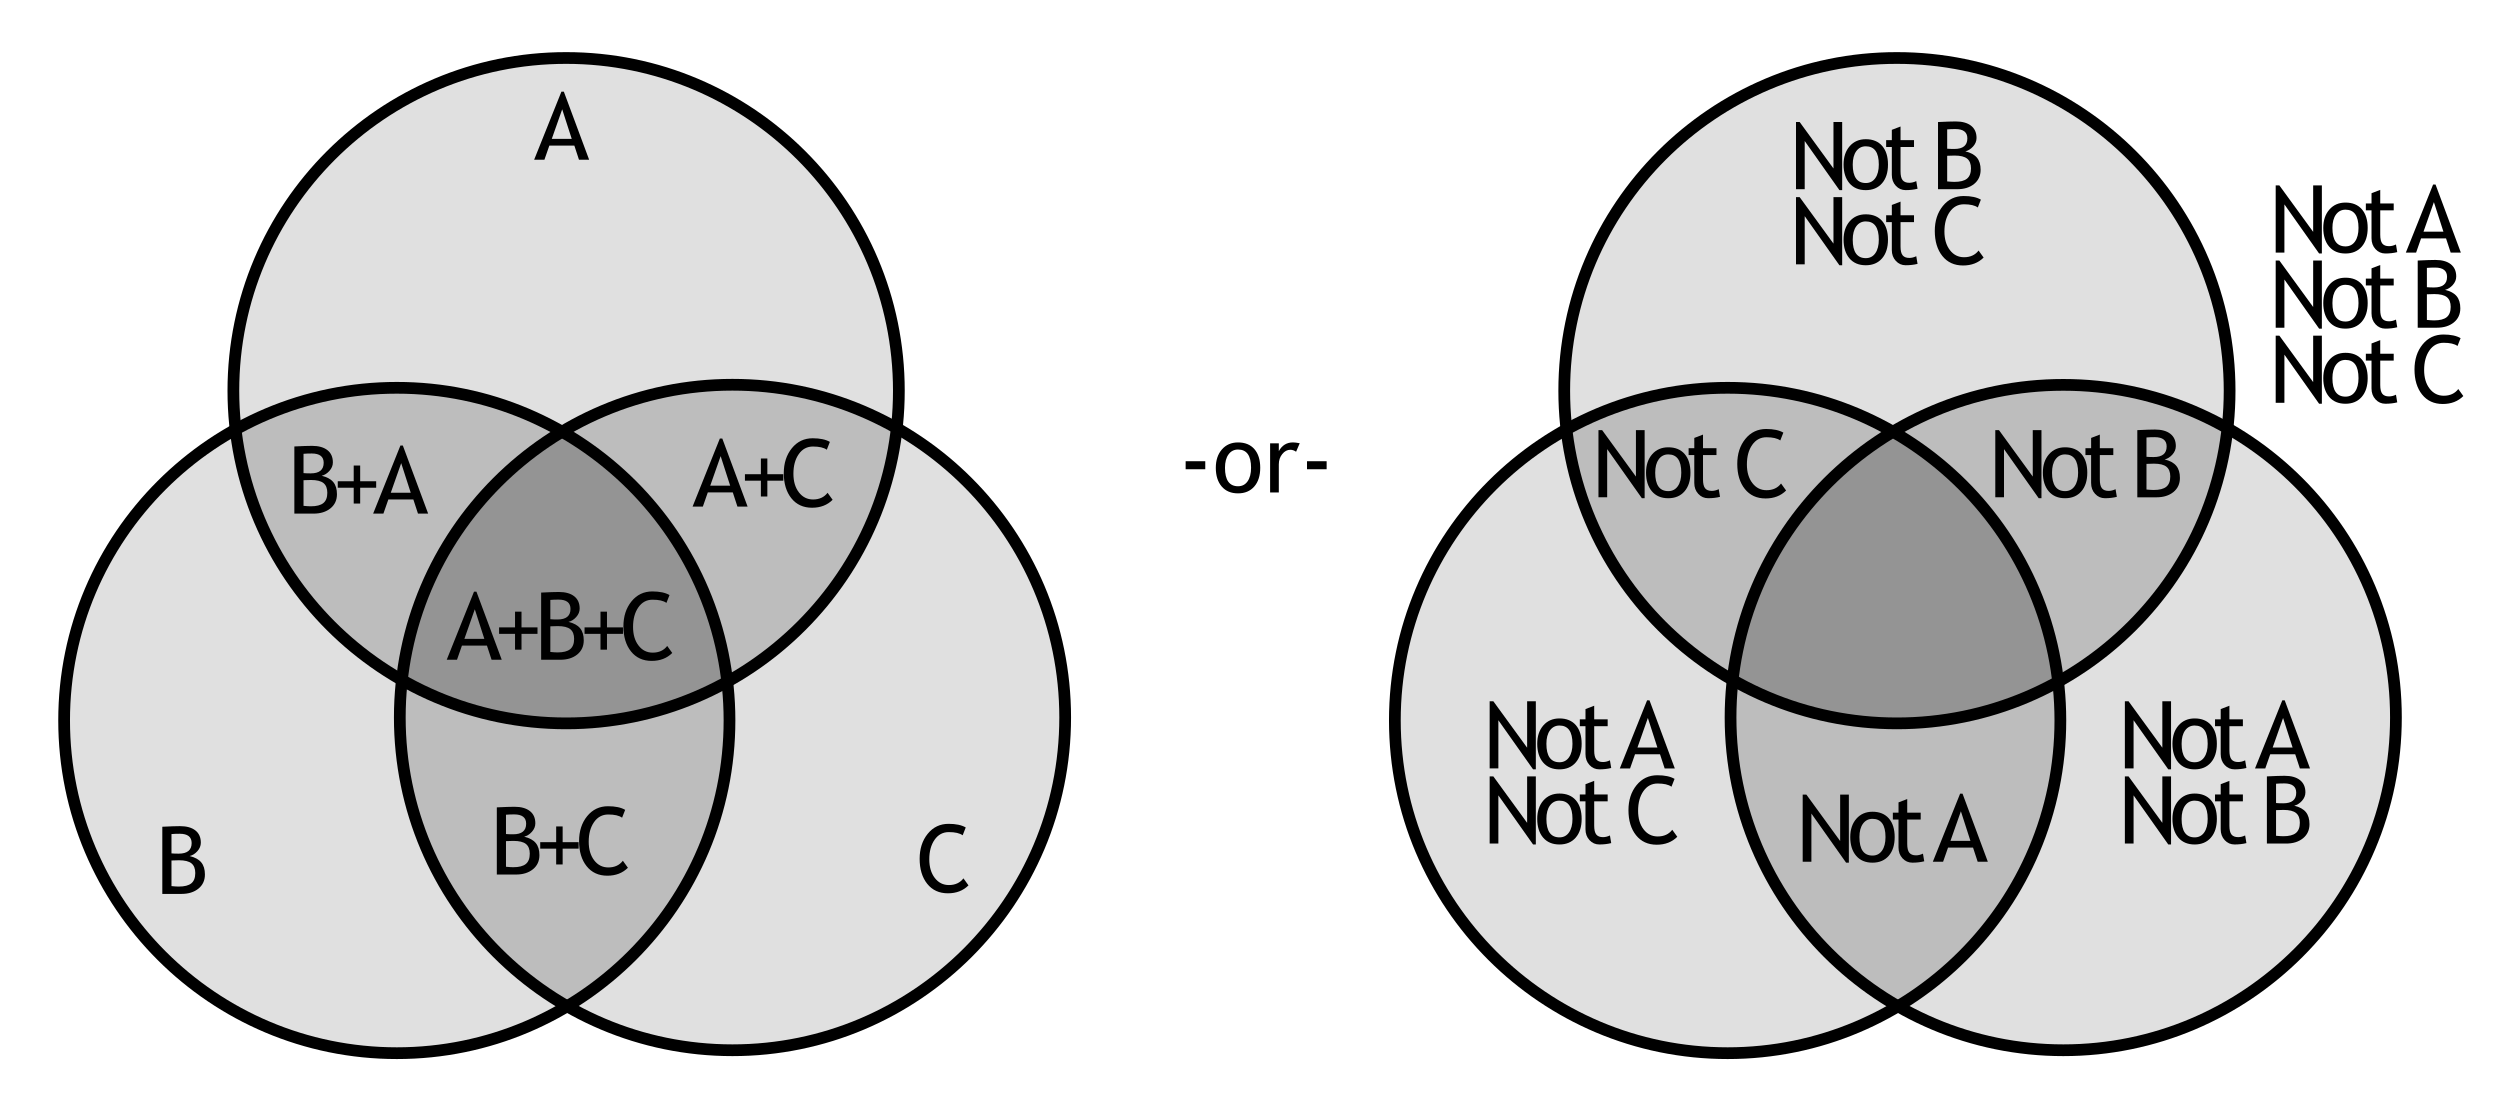 <svg xmlns="http://www.w3.org/2000/svg" xmlns:xlink="http://www.w3.org/1999/xlink" id="Layer_1" width="213" height="94" x="0" y="0" enable-background="new 0 0 213 94" version="1.1" viewBox="0 0 213 94" xml:space="preserve"><path fill="#BDBDBD" fill-rule="evenodd" d="M48.313,85.701l-1.75-1.06c-7.54-5.1-12.5-13.73-12.5-23.51	l0.2-3.2l0.46,0.28c4.021,2.18,8.62,3.42,13.51,3.42s9.49-1.24,13.51-3.42l0.2-0.13l0.21,3.3c0,9.78-4.96,18.41-12.5,23.51	L48.313,85.701z" clip-rule="evenodd"/><path fill="#BDBDBD" fill-rule="evenodd" d="M34.253,57.941l-0.13-0.06c-6.92-3.99-12.01-10.81-13.66-18.88	l-0.37-2.41l0.21-0.13c4.01-2.18,8.62-3.42,13.51-3.42c5.13,0,9.95,1.36,14.101,3.75l0.01,0.01l-1.36,0.83	c-6.04,4.08-10.42,10.41-11.93,17.79L34.253,57.941z" clip-rule="evenodd"/><path fill="#BDBDBD" fill-rule="evenodd" d="M61.943,58.061l-0.36-2.39c-1.52-7.38-5.9-13.71-11.93-17.79	l-1.75-1.06l0.4-0.28c4.15-2.39,8.97-3.76,14.1-3.76c4.89,0,9.49,1.25,13.51,3.43l0.47,0.28l-0.38,2.51	c-1.66,8.07-6.74,14.89-13.67,18.88L61.943,58.061z" clip-rule="evenodd"/><path fill="#E0E0E0" fill-rule="evenodd" d="M62.403,89.481c-4.89,0-9.49-1.24-13.51-3.42l-0.58-0.36l1.34-0.81	c7.54-5.1,12.5-13.73,12.5-23.51c0-0.97-0.05-1.94-0.14-2.89l-0.07-0.43l0.39-0.18c6.93-3.99,12.01-10.81,13.67-18.88l0.38-2.51	l1.87,1.14c7.54,5.09,12.5,13.72,12.5,23.5C90.753,76.781,78.053,89.481,62.403,89.481z" clip-rule="evenodd"/><path fill="#E0E0E0" fill-rule="evenodd" d="M47.923,36.801l-0.01-0.01c-4.15-2.39-8.97-3.75-14.101-3.75	c-4.89,0-9.5,1.24-13.51,3.42l-0.21,0.13l-0.06-0.41c-0.1-0.95-0.15-1.92-0.15-2.89c0-15.65,12.7-28.35,28.35-28.35	s28.35,12.7,28.35,28.35l-0.21,3.2l-0.46-0.28c-4.02-2.18-8.62-3.43-13.51-3.43s-9.49,1.25-13.51,3.43L47.923,36.801z" clip-rule="evenodd"/><path fill="#E0E0E0" fill-rule="evenodd" d="M33.813,89.731c-15.649,0-28.35-12.7-28.35-28.35	c0-9.78,4.96-18.4,12.5-23.5l2.13-1.29l0.37,2.41c1.65,8.07,6.74,14.89,13.66,18.88l0.13,0.06l-0.05,0.3	c-0.101,0.95-0.141,1.91-0.141,2.89c0,9.78,4.96,18.41,12.5,23.51l1.75,1.06l-1,0.61C43.303,88.491,38.693,89.731,33.813,89.731z" clip-rule="evenodd"/><path fill="#949494" fill-rule="evenodd" d="M48.233,61.631c-4.89,0-9.49-1.24-13.51-3.42l-0.47-0.29l0.38-2.5	c1.32-6.45,4.84-12.11,9.74-16.16l3.53-2.44l1.75,1.06c6.03,4.08,10.41,10.41,11.93,17.79l0.36,2.39l-3.97,1.85	C54.933,61.031,51.653,61.631,48.233,61.631z" clip-rule="evenodd"/><path fill="none" fill-rule="evenodd" stroke="#000" d="M62.153,61.381c0,15.65-12.7,28.35-28.34,28.35	c-15.649,0-28.35-12.7-28.35-28.35c0-15.64,12.7-28.34,28.35-28.34C49.453,33.041,62.153,45.741,62.153,61.381z" clip-rule="evenodd"/><path fill="none" fill-rule="evenodd" stroke="#000" d="M90.753,61.131c0,15.65-12.7,28.35-28.35,28.35	c-15.64,0-28.34-12.7-28.34-28.35c0-15.65,12.7-28.35,28.34-28.35C78.053,32.781,90.753,45.481,90.753,61.131z" clip-rule="evenodd"/><path fill="none" fill-rule="evenodd" stroke="#000" d="M76.583,33.291c0,15.64-12.7,28.34-28.35,28.34	s-28.35-12.7-28.35-28.34c0-15.65,12.7-28.35,28.35-28.35S76.583,17.641,76.583,33.291z" clip-rule="evenodd"/><g><path d="M49.329,13.611l-0.395-1.207h-2.129l-0.422,1.207h-0.875l2.324-5.801h0.207l2.156,5.801H49.329z M47.899,9.311l-0.887,2.52 h1.699L47.899,9.311z"/></g><g><path d="M15.462,76.161h-1.633v-5.723c0.695-0.034,1.197-0.051,1.504-0.051c0.565,0,1.002,0.122,1.313,0.365 s0.465,0.592,0.465,1.045c0,0.266-0.099,0.508-0.297,0.727s-0.417,0.355-0.656,0.41c0.453,0.109,0.783,0.291,0.99,0.543 s0.311,0.596,0.311,1.031c0,0.502-0.184,0.904-0.553,1.203S16.056,76.161,15.462,76.161z M14.61,71.063v1.645 c0.164,0.016,0.367,0.023,0.609,0.023c0.74,0,1.109-0.301,1.109-0.902c0-0.529-0.34-0.793-1.02-0.793 C15.049,71.036,14.816,71.045,14.61,71.063z M14.61,73.313v2.184c0.268,0.026,0.474,0.039,0.617,0.039 c0.49,0,0.847-0.092,1.072-0.275s0.338-0.476,0.338-0.877c0-0.373-0.107-0.647-0.322-0.824s-0.574-0.266-1.076-0.266L14.61,73.313z"/></g><g><path d="M82.281,70.5l-0.262,0.668c-0.25-0.182-0.643-0.273-1.18-0.273c-0.502,0-0.906,0.216-1.209,0.648s-0.455,0.99-0.455,1.672 c0,0.651,0.156,1.179,0.467,1.584s0.713,0.607,1.205,0.607c0.537,0,0.949-0.19,1.238-0.57l0.43,0.598 c-0.453,0.451-1.037,0.676-1.75,0.676c-0.748,0-1.336-0.27-1.766-0.809s-0.645-1.25-0.645-2.133c0-0.854,0.229-1.564,0.688-2.129 s1.051-0.848,1.777-0.848C81.443,70.191,81.93,70.294,82.281,70.5z"/></g><g><path d="M43.962,74.511h-1.633v-5.723c0.695-0.034,1.197-0.051,1.504-0.051c0.565,0,1.002,0.122,1.313,0.365 s0.465,0.592,0.465,1.045c0,0.266-0.099,0.508-0.297,0.727s-0.417,0.355-0.656,0.41c0.453,0.109,0.783,0.291,0.99,0.543 s0.311,0.596,0.311,1.031c0,0.502-0.184,0.904-0.553,1.203S44.556,74.511,43.962,74.511z M43.11,69.414v1.645 c0.164,0.016,0.367,0.023,0.609,0.023c0.74,0,1.109-0.301,1.109-0.902c0-0.529-0.34-0.793-1.02-0.793 C43.549,69.386,43.316,69.396,43.11,69.414z M43.11,71.664v2.184c0.268,0.026,0.474,0.039,0.617,0.039 c0.49,0,0.847-0.092,1.072-0.275s0.338-0.476,0.338-0.877c0-0.373-0.107-0.647-0.322-0.824s-0.574-0.266-1.076-0.266L43.11,71.664z"/><path d="M47.937,71.753H49.3v0.551h-1.363v1.348h-0.551v-1.348h-1.359v-0.551h1.359v-1.34h0.551V71.753z"/><path d="M53.264,69l-0.262,0.668c-0.25-0.182-0.643-0.273-1.18-0.273c-0.502,0-0.906,0.216-1.209,0.648s-0.455,0.99-0.455,1.672 c0,0.651,0.156,1.179,0.467,1.584s0.713,0.607,1.205,0.607c0.537,0,0.949-0.19,1.238-0.57l0.43,0.598 c-0.453,0.451-1.037,0.676-1.75,0.676c-0.748,0-1.336-0.27-1.766-0.809s-0.645-1.25-0.645-2.133c0-0.854,0.229-1.564,0.688-2.129 s1.051-0.848,1.777-0.848C52.426,68.691,52.913,68.794,53.264,69z"/></g><g><path d="M26.712,43.761h-1.633v-5.723c0.695-0.034,1.197-0.051,1.504-0.051c0.565,0,1.002,0.122,1.313,0.365 s0.465,0.592,0.465,1.045c0,0.266-0.099,0.508-0.297,0.727s-0.417,0.355-0.656,0.41c0.453,0.109,0.783,0.291,0.99,0.543 s0.311,0.596,0.311,1.031c0,0.502-0.184,0.904-0.553,1.203S27.306,43.761,26.712,43.761z M25.86,38.664v1.645 c0.164,0.016,0.367,0.023,0.609,0.023c0.74,0,1.109-0.301,1.109-0.902c0-0.529-0.34-0.793-1.02-0.793 C26.299,38.636,26.066,38.646,25.86,38.664z M25.86,40.914v2.184c0.268,0.026,0.474,0.039,0.617,0.039 c0.49,0,0.847-0.092,1.072-0.275s0.338-0.476,0.338-0.877c0-0.373-0.107-0.647-0.322-0.824s-0.574-0.266-1.076-0.266L25.86,40.914z"/><path d="M30.687,41.003h1.363v0.551h-1.363v1.348h-0.551v-1.348h-1.359v-0.551h1.359v-1.34h0.551V41.003z"/><path d="M35.612,43.761l-0.395-1.207h-2.129l-0.422,1.207h-0.875l2.324-5.801h0.207l2.156,5.801H35.612z M34.182,39.46l-0.887,2.52 h1.699L34.182,39.46z"/></g><g><path d="M62.829,43.161l-0.395-1.207h-2.129l-0.422,1.207h-0.875l2.324-5.801h0.207l2.156,5.801H62.829z M61.399,38.86l-0.887,2.52 h1.699L61.399,38.86z"/><path d="M65.378,40.403h1.363v0.551h-1.363v1.348h-0.551v-1.348h-1.359v-0.551h1.359v-1.34h0.551V40.403z"/><path d="M70.705,37.649l-0.262,0.668c-0.25-0.182-0.644-0.273-1.18-0.273c-0.503,0-0.906,0.216-1.209,0.648 c-0.304,0.432-0.455,0.99-0.455,1.672c0,0.651,0.155,1.179,0.467,1.584c0.311,0.405,0.713,0.607,1.205,0.607 c0.536,0,0.949-0.19,1.238-0.57l0.43,0.598c-0.453,0.451-1.037,0.676-1.75,0.676c-0.748,0-1.336-0.27-1.766-0.809 s-0.645-1.25-0.645-2.133c0-0.854,0.229-1.564,0.688-2.129c0.458-0.565,1.051-0.848,1.777-0.848 C69.866,37.341,70.354,37.444,70.705,37.649z"/></g><g><path d="M41.882,56.211l-0.395-1.207h-2.129l-0.422,1.207h-0.875l2.324-5.801h0.207l2.156,5.801H41.882z M40.453,51.91l-0.887,2.52 h1.699L40.453,51.91z"/><path d="M44.432,53.453h1.363v0.551h-1.363v1.348h-0.551v-1.348h-1.359v-0.551h1.359v-1.34h0.551V53.453z"/><path d="M47.739,56.211h-1.633v-5.723c0.695-0.034,1.196-0.051,1.504-0.051c0.565,0,1.002,0.122,1.313,0.365 c0.31,0.244,0.465,0.592,0.465,1.045c0,0.266-0.099,0.508-0.297,0.727c-0.198,0.219-0.417,0.355-0.656,0.41 c0.453,0.109,0.783,0.291,0.99,0.543s0.311,0.596,0.311,1.031c0,0.502-0.185,0.904-0.553,1.203 C48.814,56.061,48.333,56.211,47.739,56.211z M46.888,51.113v1.645c0.164,0.016,0.367,0.023,0.609,0.023 c0.739,0,1.109-0.301,1.109-0.902c0-0.529-0.34-0.793-1.02-0.793C47.326,51.086,47.093,51.095,46.888,51.113z M46.888,53.363v2.184 c0.268,0.026,0.474,0.039,0.617,0.039c0.489,0,0.847-0.092,1.072-0.275c0.225-0.184,0.338-0.476,0.338-0.877 c0-0.373-0.107-0.647-0.322-0.824s-0.574-0.266-1.076-0.266L46.888,53.363z"/><path d="M51.714,53.453h1.363v0.551h-1.363v1.348h-0.551v-1.348h-1.359v-0.551h1.359v-1.34h0.551V53.453z"/><path d="M57.042,50.699l-0.262,0.668c-0.25-0.182-0.644-0.273-1.18-0.273c-0.503,0-0.906,0.216-1.209,0.648 c-0.304,0.432-0.455,0.99-0.455,1.672c0,0.651,0.155,1.179,0.467,1.584c0.311,0.405,0.713,0.607,1.205,0.607 c0.536,0,0.949-0.19,1.238-0.57l0.43,0.598c-0.453,0.451-1.037,0.676-1.75,0.676c-0.748,0-1.336-0.27-1.766-0.809 s-0.645-1.25-0.645-2.133c0-0.854,0.229-1.564,0.688-2.129c0.458-0.565,1.051-0.848,1.777-0.848 C56.203,50.391,56.69,50.494,57.042,50.699z"/></g><path fill="#BDBDBD" fill-rule="evenodd" d="M161.703,85.701l-1.76-1.06c-7.541-5.1-12.5-13.73-12.5-23.51	l0.199-3.2l0.461,0.28c4.02,2.18,8.619,3.42,13.51,3.42c4.89,0,9.49-1.24,13.51-3.42l0.21-0.12l0.21,3.29	c0,9.78-4.96,18.41-12.5,23.51L161.703,85.701z" clip-rule="evenodd"/><path fill="#BDBDBD" fill-rule="evenodd" d="M147.633,57.941l-0.12-0.06c-6.93-3.99-12.01-10.81-13.67-18.88	l-0.37-2.41l0.21-0.13c4.021-2.18,8.62-3.42,13.511-3.42c5.129,0,9.949,1.36,14.109,3.75v0.01l-1.359,0.83	c-6.031,4.08-10.41,10.41-11.92,17.79L147.633,57.941z" clip-rule="evenodd"/><path fill="#BDBDBD" fill-rule="evenodd" d="M175.333,58.061l-0.37-2.39c-1.51-7.38-5.891-13.71-11.92-17.79	l-1.75-1.06l0.39-0.28c4.16-2.39,8.97-3.75,14.11-3.75c4.89,0,9.49,1.24,13.51,3.42l0.471,0.29l-0.391,2.5	c-1.65,8.07-6.74,14.89-13.66,18.88L175.333,58.061z" clip-rule="evenodd"/><path fill="#E0E0E0" fill-rule="evenodd" d="M175.793,89.481c-4.891,0-9.49-1.24-13.51-3.42l-0.58-0.36	l1.34-0.81c7.54-5.1,12.5-13.73,12.5-23.51c0-0.97-0.051-1.94-0.15-2.89l-0.06-0.43l0.39-0.18c6.92-3.99,12.01-10.81,13.66-18.88	l0.391-2.5l1.859,1.13c7.54,5.1,12.5,13.72,12.5,23.5C204.133,76.781,191.433,89.481,175.793,89.481z" clip-rule="evenodd"/><path fill="#E0E0E0" fill-rule="evenodd" d="M161.303,36.801v-0.01c-4.16-2.39-8.98-3.75-14.109-3.75	c-4.891,0-9.49,1.24-13.511,3.42l-0.21,0.13l-0.061-0.41c-0.09-0.95-0.139-1.91-0.139-2.89c0-15.65,12.699-28.35,28.34-28.35	c15.649,0,28.35,12.7,28.35,28.35l-0.2,3.2l-0.46-0.28c-4.02-2.18-8.62-3.42-13.51-3.42c-4.891,0-9.49,1.24-13.51,3.42	L161.303,36.801z" clip-rule="evenodd"/><path fill="#E0E0E0" fill-rule="evenodd" d="M147.193,89.731c-15.65,0-28.351-12.7-28.351-28.35	c0-9.78,4.96-18.4,12.5-23.5l2.13-1.29l0.37,2.41c1.66,8.07,6.74,14.89,13.67,18.88l0.12,0.06l-0.04,0.3	c-0.101,0.95-0.149,1.92-0.149,2.89c0,9.78,4.959,18.41,12.5,23.51l1.76,1.06l-1,0.61C156.683,88.491,152.083,89.731,147.193,89.731	z" clip-rule="evenodd"/><path fill="#949494" fill-rule="evenodd" d="M161.613,61.631c-4.891,0-9.49-1.24-13.51-3.42l-0.471-0.28	l0.391-2.51c1.319-6.45,4.84-12.11,9.739-16.16l3.53-2.44l1.75,1.06c6.029,4.08,10.41,10.41,11.92,17.79l0.37,2.39l-3.97,1.85	C168.322,61.031,165.043,61.631,161.613,61.631z" clip-rule="evenodd"/><path fill="none" fill-rule="evenodd" stroke="#000" d="M175.543,61.381c0,15.65-12.7,28.35-28.35,28.35	c-15.65,0-28.351-12.7-28.351-28.35c0-15.64,12.7-28.34,28.351-28.34C162.843,33.041,175.543,45.741,175.543,61.381z" clip-rule="evenodd"/><path fill="none" fill-rule="evenodd" stroke="#000" d="M204.133,61.131c0,15.65-12.7,28.35-28.34,28.35	c-15.65,0-28.35-12.7-28.35-28.35c0-15.64,12.699-28.34,28.35-28.34C191.433,32.791,204.133,45.491,204.133,61.131z" clip-rule="evenodd"/><path fill="none" fill-rule="evenodd" stroke="#000" d="M189.963,33.291c0,15.64-12.7,28.34-28.35,28.34	c-15.641,0-28.34-12.7-28.34-28.34c0-15.65,12.699-28.35,28.34-28.35C177.263,4.941,189.963,17.641,189.963,33.291z" clip-rule="evenodd"/><g><path d="M156.718,16.199l-2.957-4.184v4.105h-0.742v-5.723h0.313l2.879,3.957v-3.957h0.742v5.801H156.718z"/><path d="M157.072,14.02c0-0.646,0.174-1.167,0.521-1.564s0.806-0.596,1.373-0.596c0.599,0,1.064,0.191,1.395,0.572 c0.331,0.381,0.496,0.911,0.496,1.588c0,0.674-0.169,1.207-0.508,1.596c-0.338,0.389-0.799,0.584-1.383,0.584 c-0.596,0-1.061-0.197-1.395-0.59C157.239,15.216,157.072,14.686,157.072,14.02z M157.853,14.02c0,1.049,0.371,1.574,1.113,1.574 c0.347,0,0.618-0.141,0.814-0.422c0.197-0.281,0.295-0.666,0.295-1.152c0-1.037-0.37-1.555-1.109-1.555 c-0.338,0-0.608,0.138-0.811,0.414C157.954,13.155,157.853,13.535,157.853,14.02z"/><path d="M161.184,12.523H160.7v-0.586h0.484v-0.875l0.742-0.285v1.16h1.148v0.586h-1.148v2.078c0,0.352,0.059,0.602,0.178,0.75 s0.309,0.223,0.572,0.223c0.19,0,0.387-0.048,0.59-0.145l0.109,0.652c-0.307,0.078-0.645,0.117-1.012,0.117 c-0.331,0-0.61-0.123-0.838-0.369s-0.342-0.557-0.342-0.932V12.523z"/><path d="M166.752,16.121h-1.633v-5.723c0.695-0.034,1.196-0.051,1.504-0.051c0.565,0,1.002,0.122,1.313,0.365 c0.31,0.244,0.465,0.592,0.465,1.045c0,0.266-0.099,0.508-0.297,0.727c-0.198,0.219-0.417,0.355-0.656,0.41 c0.453,0.109,0.783,0.291,0.99,0.543s0.311,0.596,0.311,1.031c0,0.502-0.185,0.904-0.553,1.203 C167.827,15.971,167.346,16.121,166.752,16.121z M165.9,11.023v1.645c0.164,0.016,0.367,0.023,0.609,0.023 c0.739,0,1.109-0.301,1.109-0.902c0-0.529-0.34-0.793-1.02-0.793C166.339,10.996,166.106,11.005,165.9,11.023z M165.9,13.273v2.184 c0.268,0.026,0.474,0.039,0.617,0.039c0.489,0,0.847-0.092,1.072-0.275c0.225-0.184,0.338-0.476,0.338-0.877 c0-0.373-0.107-0.647-0.322-0.824s-0.574-0.266-1.076-0.266L165.9,13.273z"/><path d="M156.718,22.6l-2.957-4.184v4.105h-0.742v-5.723h0.313l2.879,3.957v-3.957h0.742V22.6H156.718z"/><path d="M157.072,20.42c0-0.646,0.174-1.167,0.521-1.564s0.806-0.596,1.373-0.596c0.599,0,1.064,0.191,1.395,0.572 c0.331,0.381,0.496,0.911,0.496,1.588c0,0.674-0.169,1.207-0.508,1.596c-0.338,0.389-0.799,0.584-1.383,0.584 c-0.596,0-1.061-0.197-1.395-0.59C157.239,21.617,157.072,21.086,157.072,20.42z M157.853,20.42c0,1.049,0.371,1.574,1.113,1.574 c0.347,0,0.618-0.141,0.814-0.422c0.197-0.281,0.295-0.666,0.295-1.152c0-1.037-0.37-1.555-1.109-1.555 c-0.338,0-0.608,0.138-0.811,0.414C157.954,19.555,157.853,19.936,157.853,20.42z"/><path d="M161.184,18.924H160.7v-0.586h0.484v-0.875l0.742-0.285v1.16h1.148v0.586h-1.148v2.078c0,0.352,0.059,0.602,0.178,0.75 s0.309,0.223,0.572,0.223c0.19,0,0.387-0.048,0.59-0.145l0.109,0.652c-0.307,0.078-0.645,0.117-1.012,0.117 c-0.331,0-0.61-0.123-0.838-0.369s-0.342-0.557-0.342-0.932V18.924z"/><path d="M168.771,17.01l-0.262,0.668c-0.25-0.182-0.644-0.273-1.18-0.273c-0.503,0-0.906,0.216-1.209,0.648 c-0.304,0.432-0.455,0.99-0.455,1.672c0,0.651,0.155,1.179,0.467,1.584c0.311,0.405,0.713,0.607,1.205,0.607 c0.536,0,0.949-0.19,1.238-0.57l0.43,0.598c-0.453,0.451-1.037,0.676-1.75,0.676c-0.748,0-1.336-0.27-1.766-0.809 s-0.645-1.25-0.645-2.133c0-0.854,0.229-1.564,0.688-2.129c0.458-0.565,1.051-0.848,1.777-0.848 C167.933,16.701,168.42,16.804,168.771,17.01z"/></g><g><path d="M130.618,65.549l-2.957-4.184v4.105h-0.742v-5.723h0.313l2.879,3.957v-3.957h0.742v5.801H130.618z"/><path d="M130.972,63.37c0-0.646,0.174-1.167,0.521-1.564s0.806-0.596,1.373-0.596c0.599,0,1.064,0.191,1.395,0.572 c0.331,0.381,0.496,0.911,0.496,1.588c0,0.674-0.169,1.207-0.508,1.596c-0.338,0.389-0.799,0.584-1.383,0.584 c-0.596,0-1.061-0.197-1.395-0.59C131.139,64.566,130.972,64.036,130.972,63.37z M131.753,63.37c0,1.049,0.371,1.574,1.113,1.574 c0.347,0,0.618-0.141,0.814-0.422c0.197-0.281,0.295-0.666,0.295-1.152c0-1.037-0.37-1.555-1.109-1.555 c-0.338,0-0.608,0.138-0.811,0.414C131.854,62.505,131.753,62.885,131.753,63.37z"/><path d="M135.084,61.874H134.6v-0.586h0.484v-0.875l0.742-0.285v1.16h1.148v0.586h-1.148v2.078c0,0.352,0.059,0.602,0.178,0.75 s0.309,0.223,0.572,0.223c0.19,0,0.387-0.048,0.59-0.145l0.109,0.652c-0.307,0.078-0.645,0.117-1.012,0.117 c-0.331,0-0.61-0.123-0.838-0.369s-0.342-0.557-0.342-0.932V61.874z"/><path d="M141.828,65.471l-0.395-1.207h-2.129l-0.422,1.207h-0.875l2.324-5.801h0.207l2.156,5.801H141.828z M140.398,61.17 l-0.887,2.52h1.699L140.398,61.17z"/><path d="M130.618,71.95l-2.957-4.184v4.105h-0.742v-5.723h0.313l2.879,3.957v-3.957h0.742v5.801H130.618z"/><path d="M130.972,69.77c0-0.646,0.174-1.167,0.521-1.564s0.806-0.596,1.373-0.596c0.599,0,1.064,0.191,1.395,0.572 c0.331,0.381,0.496,0.911,0.496,1.588c0,0.674-0.169,1.207-0.508,1.596c-0.338,0.389-0.799,0.584-1.383,0.584 c-0.596,0-1.061-0.197-1.395-0.59C131.139,70.967,130.972,70.437,130.972,69.77z M131.753,69.77c0,1.049,0.371,1.574,1.113,1.574 c0.347,0,0.618-0.141,0.814-0.422c0.197-0.281,0.295-0.666,0.295-1.152c0-1.037-0.37-1.555-1.109-1.555 c-0.338,0-0.608,0.138-0.811,0.414C131.854,68.905,131.753,69.286,131.753,69.77z"/><path d="M135.084,68.274H134.6v-0.586h0.484v-0.875l0.742-0.285v1.16h1.148v0.586h-1.148v2.078c0,0.352,0.059,0.602,0.178,0.75 s0.309,0.223,0.572,0.223c0.19,0,0.387-0.048,0.59-0.145l0.109,0.652c-0.307,0.078-0.645,0.117-1.012,0.117 c-0.331,0-0.61-0.123-0.838-0.369s-0.342-0.557-0.342-0.932V68.274z"/><path d="M142.672,66.36l-0.262,0.668c-0.25-0.182-0.644-0.273-1.18-0.273c-0.503,0-0.906,0.216-1.209,0.648 c-0.304,0.432-0.455,0.99-0.455,1.672c0,0.651,0.155,1.179,0.467,1.584c0.311,0.405,0.713,0.607,1.205,0.607 c0.536,0,0.949-0.19,1.238-0.57l0.43,0.598c-0.453,0.451-1.037,0.676-1.75,0.676c-0.748,0-1.336-0.27-1.766-0.809 s-0.645-1.25-0.645-2.133c0-0.854,0.229-1.564,0.688-2.129c0.458-0.565,1.051-0.848,1.777-0.848 C141.833,66.051,142.32,66.154,142.672,66.36z"/></g><g><path d="M184.738,65.549l-2.957-4.184v4.105h-0.742v-5.723h0.313l2.879,3.957v-3.957h0.742v5.801H184.738z"/><path d="M185.092,63.37c0-0.646,0.174-1.167,0.521-1.564s0.806-0.596,1.373-0.596c0.599,0,1.064,0.191,1.395,0.572 c0.331,0.381,0.496,0.911,0.496,1.588c0,0.674-0.169,1.207-0.508,1.596c-0.338,0.389-0.799,0.584-1.383,0.584 c-0.596,0-1.061-0.197-1.395-0.59C185.259,64.566,185.092,64.036,185.092,63.37z M185.873,63.37c0,1.049,0.371,1.574,1.113,1.574 c0.347,0,0.618-0.141,0.814-0.422c0.197-0.281,0.295-0.666,0.295-1.152c0-1.037-0.37-1.555-1.109-1.555 c-0.338,0-0.608,0.138-0.811,0.414C185.974,62.505,185.873,62.885,185.873,63.37z"/><path d="M189.204,61.874h-0.484v-0.586h0.484v-0.875l0.742-0.285v1.16h1.148v0.586h-1.148v2.078c0,0.352,0.059,0.602,0.178,0.75 c0.118,0.148,0.309,0.223,0.572,0.223c0.19,0,0.387-0.048,0.59-0.145l0.109,0.652c-0.308,0.078-0.645,0.117-1.012,0.117 c-0.331,0-0.61-0.123-0.838-0.369c-0.228-0.246-0.342-0.557-0.342-0.932V61.874z"/><path d="M195.948,65.471l-0.395-1.207h-2.129l-0.422,1.207h-0.875l2.324-5.801h0.207l2.156,5.801H195.948z M194.518,61.17 l-0.887,2.52h1.699L194.518,61.17z"/><path d="M184.738,71.95l-2.957-4.184v4.105h-0.742v-5.723h0.313l2.879,3.957v-3.957h0.742v5.801H184.738z"/><path d="M185.092,69.77c0-0.646,0.174-1.167,0.521-1.564s0.806-0.596,1.373-0.596c0.599,0,1.064,0.191,1.395,0.572 c0.331,0.381,0.496,0.911,0.496,1.588c0,0.674-0.169,1.207-0.508,1.596c-0.338,0.389-0.799,0.584-1.383,0.584 c-0.596,0-1.061-0.197-1.395-0.59C185.259,70.967,185.092,70.437,185.092,69.77z M185.873,69.77c0,1.049,0.371,1.574,1.113,1.574 c0.347,0,0.618-0.141,0.814-0.422c0.197-0.281,0.295-0.666,0.295-1.152c0-1.037-0.37-1.555-1.109-1.555 c-0.338,0-0.608,0.138-0.811,0.414C185.974,68.905,185.873,69.286,185.873,69.77z"/><path d="M189.204,68.274h-0.484v-0.586h0.484v-0.875l0.742-0.285v1.16h1.148v0.586h-1.148v2.078c0,0.352,0.059,0.602,0.178,0.75 c0.118,0.148,0.309,0.223,0.572,0.223c0.19,0,0.387-0.048,0.59-0.145l0.109,0.652c-0.308,0.078-0.645,0.117-1.012,0.117 c-0.331,0-0.61-0.123-0.838-0.369c-0.228-0.246-0.342-0.557-0.342-0.932V68.274z"/><path d="M194.772,71.872h-1.633v-5.723c0.695-0.034,1.196-0.051,1.504-0.051c0.565,0,1.002,0.122,1.313,0.365 c0.31,0.244,0.465,0.592,0.465,1.045c0,0.266-0.099,0.508-0.297,0.727c-0.198,0.219-0.417,0.355-0.656,0.41 c0.453,0.109,0.783,0.291,0.99,0.543s0.311,0.596,0.311,1.031c0,0.502-0.185,0.904-0.553,1.203 C195.847,71.722,195.366,71.872,194.772,71.872z M193.92,66.774v1.645c0.164,0.016,0.367,0.023,0.609,0.023 c0.739,0,1.109-0.301,1.109-0.902c0-0.529-0.34-0.793-1.02-0.793C194.359,66.747,194.126,66.756,193.92,66.774z M193.92,69.024 v2.184c0.268,0.026,0.474,0.039,0.617,0.039c0.489,0,0.847-0.092,1.072-0.275c0.225-0.184,0.338-0.476,0.338-0.877 c0-0.373-0.107-0.647-0.322-0.824s-0.574-0.266-1.076-0.266L193.92,69.024z"/></g><g><path d="M157.288,73.5l-2.957-4.184v4.105h-0.742v-5.723h0.313l2.879,3.957v-3.957h0.742V73.5H157.288z"/><path d="M157.642,71.32c0-0.646,0.174-1.167,0.521-1.564s0.806-0.596,1.373-0.596c0.599,0,1.064,0.191,1.395,0.572 c0.331,0.381,0.496,0.911,0.496,1.588c0,0.674-0.169,1.207-0.508,1.596c-0.338,0.389-0.799,0.584-1.383,0.584 c-0.596,0-1.061-0.197-1.395-0.59C157.809,72.517,157.642,71.986,157.642,71.32z M158.423,71.32c0,1.049,0.371,1.574,1.113,1.574 c0.347,0,0.618-0.141,0.814-0.422c0.197-0.281,0.295-0.666,0.295-1.152c0-1.037-0.37-1.555-1.109-1.555 c-0.338,0-0.608,0.138-0.811,0.414C158.524,70.455,158.423,70.835,158.423,71.32z"/><path d="M161.754,69.824h-0.484v-0.586h0.484v-0.875l0.742-0.285v1.16h1.148v0.586h-1.148v2.078c0,0.352,0.059,0.602,0.178,0.75 s0.309,0.223,0.572,0.223c0.19,0,0.387-0.048,0.59-0.145l0.109,0.652c-0.307,0.078-0.645,0.117-1.012,0.117 c-0.331,0-0.61-0.123-0.838-0.369s-0.342-0.557-0.342-0.932V69.824z"/><path d="M168.498,73.421l-0.395-1.207h-2.129l-0.422,1.207h-0.875l2.324-5.801h0.207l2.156,5.801H168.498z M167.068,69.121 l-0.887,2.52h1.699L167.068,69.121z"/></g><g><path d="M139.888,42.449l-2.957-4.184v4.105h-0.742v-5.723h0.313l2.879,3.957v-3.957h0.742v5.801H139.888z"/><path d="M140.242,40.27c0-0.646,0.174-1.167,0.521-1.564s0.806-0.596,1.373-0.596c0.599,0,1.064,0.191,1.395,0.572 c0.331,0.381,0.496,0.911,0.496,1.588c0,0.674-0.169,1.207-0.508,1.596c-0.338,0.389-0.799,0.584-1.383,0.584 c-0.596,0-1.061-0.197-1.395-0.59C140.409,41.466,140.242,40.936,140.242,40.27z M141.023,40.27c0,1.049,0.371,1.574,1.113,1.574 c0.347,0,0.618-0.141,0.814-0.422c0.197-0.281,0.295-0.666,0.295-1.152c0-1.037-0.37-1.555-1.109-1.555 c-0.338,0-0.608,0.138-0.811,0.414C141.125,39.405,141.023,39.785,141.023,40.27z"/><path d="M144.354,38.773h-0.484v-0.586h0.484v-0.875l0.742-0.285v1.16h1.148v0.586h-1.148v2.078c0,0.352,0.059,0.602,0.178,0.75 c0.118,0.148,0.309,0.223,0.572,0.223c0.19,0,0.387-0.048,0.59-0.145l0.109,0.652c-0.308,0.078-0.645,0.117-1.012,0.117 c-0.331,0-0.61-0.123-0.838-0.369c-0.228-0.246-0.342-0.557-0.342-0.932V38.773z"/><path d="M151.942,36.859l-0.262,0.668c-0.25-0.182-0.644-0.273-1.18-0.273c-0.503,0-0.906,0.216-1.209,0.648 c-0.304,0.432-0.455,0.99-0.455,1.672c0,0.651,0.155,1.179,0.467,1.584c0.311,0.405,0.713,0.607,1.205,0.607 c0.536,0,0.949-0.19,1.238-0.57l0.43,0.598c-0.453,0.451-1.037,0.676-1.75,0.676c-0.748,0-1.336-0.27-1.766-0.809 s-0.645-1.25-0.645-2.133c0-0.854,0.229-1.564,0.688-2.129c0.458-0.565,1.051-0.848,1.777-0.848 C151.103,36.551,151.59,36.654,151.942,36.859z"/></g><g><path d="M173.698,42.449l-2.957-4.184v4.105h-0.742v-5.723h0.313l2.879,3.957v-3.957h0.742v5.801H173.698z"/><path d="M174.052,40.27c0-0.646,0.174-1.167,0.521-1.564s0.806-0.596,1.373-0.596c0.599,0,1.064,0.191,1.395,0.572 c0.331,0.381,0.496,0.911,0.496,1.588c0,0.674-0.169,1.207-0.508,1.596c-0.338,0.389-0.799,0.584-1.383,0.584 c-0.596,0-1.061-0.197-1.395-0.59C174.219,41.466,174.052,40.936,174.052,40.27z M174.833,40.27c0,1.049,0.371,1.574,1.113,1.574 c0.347,0,0.618-0.141,0.814-0.422c0.197-0.281,0.295-0.666,0.295-1.152c0-1.037-0.37-1.555-1.109-1.555 c-0.338,0-0.608,0.138-0.811,0.414C174.934,39.405,174.833,39.785,174.833,40.27z"/><path d="M178.164,38.773h-0.484v-0.586h0.484v-0.875l0.742-0.285v1.16h1.148v0.586h-1.148v2.078c0,0.352,0.059,0.602,0.178,0.75 c0.118,0.148,0.309,0.223,0.572,0.223c0.19,0,0.387-0.048,0.59-0.145l0.109,0.652c-0.308,0.078-0.645,0.117-1.012,0.117 c-0.331,0-0.61-0.123-0.838-0.369c-0.228-0.246-0.342-0.557-0.342-0.932V38.773z"/><path d="M183.732,42.371h-1.633v-5.723c0.695-0.034,1.196-0.051,1.504-0.051c0.565,0,1.002,0.122,1.313,0.365 c0.31,0.244,0.465,0.592,0.465,1.045c0,0.266-0.099,0.508-0.297,0.727c-0.198,0.219-0.417,0.355-0.656,0.41 c0.453,0.109,0.783,0.291,0.99,0.543s0.311,0.596,0.311,1.031c0,0.502-0.185,0.904-0.553,1.203 C184.807,42.221,184.326,42.371,183.732,42.371z M182.88,37.273v1.645c0.164,0.016,0.367,0.023,0.609,0.023 c0.739,0,1.109-0.301,1.109-0.902c0-0.529-0.34-0.793-1.02-0.793C183.319,37.246,183.086,37.255,182.88,37.273z M182.88,39.523 v2.184c0.268,0.026,0.474,0.039,0.617,0.039c0.489,0,0.847-0.092,1.072-0.275c0.225-0.184,0.338-0.476,0.338-0.877 c0-0.373-0.107-0.647-0.322-0.824s-0.574-0.266-1.076-0.266L182.88,39.523z"/></g><g><path d="M197.588,21.599l-2.957-4.184v4.105h-0.742v-5.723h0.313l2.879,3.957v-3.957h0.742v5.801H197.588z"/><path d="M197.942,19.419c0-0.646,0.174-1.167,0.521-1.564s0.806-0.596,1.373-0.596c0.599,0,1.064,0.191,1.395,0.572 c0.331,0.381,0.496,0.911,0.496,1.588c0,0.674-0.169,1.207-0.508,1.596c-0.338,0.389-0.799,0.584-1.383,0.584 c-0.596,0-1.061-0.197-1.395-0.59C198.109,20.616,197.942,20.086,197.942,19.419z M198.723,19.419c0,1.049,0.371,1.574,1.113,1.574 c0.347,0,0.618-0.141,0.814-0.422c0.197-0.281,0.295-0.666,0.295-1.152c0-1.037-0.37-1.555-1.109-1.555 c-0.338,0-0.608,0.138-0.811,0.414C198.824,18.555,198.723,18.935,198.723,19.419z"/><path d="M202.054,17.923h-0.484v-0.586h0.484v-0.875l0.742-0.285v1.16h1.148v0.586h-1.148v2.078c0,0.352,0.059,0.602,0.178,0.75 s0.309,0.223,0.572,0.223c0.19,0,0.387-0.048,0.59-0.145l0.109,0.652c-0.307,0.078-0.645,0.117-1.012,0.117 c-0.331,0-0.61-0.123-0.838-0.369s-0.342-0.557-0.342-0.932V17.923z"/><path d="M208.798,21.521l-0.395-1.207h-2.129l-0.422,1.207h-0.875l2.324-5.801h0.207l2.156,5.801H208.798z M207.368,17.22 l-0.887,2.52h1.699L207.368,17.22z"/><path d="M197.588,28l-2.957-4.184v4.105h-0.742v-5.723h0.313l2.879,3.957v-3.957h0.742V28H197.588z"/><path d="M197.942,25.82c0-0.646,0.174-1.167,0.521-1.564s0.806-0.596,1.373-0.596c0.599,0,1.064,0.191,1.395,0.572 c0.331,0.381,0.496,0.911,0.496,1.588c0,0.674-0.169,1.207-0.508,1.596C200.881,27.805,200.42,28,199.836,28 c-0.596,0-1.061-0.197-1.395-0.59C198.109,27.017,197.942,26.486,197.942,25.82z M198.723,25.82c0,1.049,0.371,1.574,1.113,1.574 c0.347,0,0.618-0.141,0.814-0.422c0.197-0.281,0.295-0.666,0.295-1.152c0-1.037-0.37-1.555-1.109-1.555 c-0.338,0-0.608,0.138-0.811,0.414C198.824,24.955,198.723,25.335,198.723,25.82z"/><path d="M202.054,24.324h-0.484v-0.586h0.484v-0.875l0.742-0.285v1.16h1.148v0.586h-1.148v2.078c0,0.352,0.059,0.602,0.178,0.75 s0.309,0.223,0.572,0.223c0.19,0,0.387-0.048,0.59-0.145l0.109,0.652C203.938,27.96,203.601,28,203.234,28 c-0.331,0-0.61-0.123-0.838-0.369s-0.342-0.557-0.342-0.932V24.324z"/><path d="M207.622,27.921h-1.633v-5.723c0.695-0.034,1.196-0.051,1.504-0.051c0.565,0,1.002,0.122,1.313,0.365 c0.31,0.244,0.465,0.592,0.465,1.045c0,0.266-0.099,0.508-0.297,0.727c-0.198,0.219-0.417,0.355-0.656,0.41 c0.453,0.109,0.783,0.291,0.99,0.543s0.311,0.596,0.311,1.031c0,0.502-0.185,0.904-0.553,1.203 C208.697,27.771,208.216,27.921,207.622,27.921z M206.771,22.824v1.645c0.164,0.016,0.367,0.023,0.609,0.023 c0.739,0,1.109-0.301,1.109-0.902c0-0.529-0.34-0.793-1.02-0.793C207.209,22.796,206.976,22.806,206.771,22.824z M206.771,25.074 v2.184c0.268,0.026,0.474,0.039,0.617,0.039c0.489,0,0.847-0.092,1.072-0.275c0.225-0.184,0.338-0.476,0.338-0.877 c0-0.373-0.107-0.647-0.322-0.824s-0.574-0.266-1.076-0.266L206.771,25.074z"/><path d="M197.588,34.4l-2.957-4.184v4.105h-0.742v-5.723h0.313l2.879,3.957v-3.957h0.742V34.4H197.588z"/><path d="M197.942,32.22c0-0.646,0.174-1.167,0.521-1.564s0.806-0.596,1.373-0.596c0.599,0,1.064,0.191,1.395,0.572 c0.331,0.381,0.496,0.911,0.496,1.588c0,0.674-0.169,1.207-0.508,1.596c-0.338,0.389-0.799,0.584-1.383,0.584 c-0.596,0-1.061-0.197-1.395-0.59C198.109,33.417,197.942,32.887,197.942,32.22z M198.723,32.22c0,1.049,0.371,1.574,1.113,1.574 c0.347,0,0.618-0.141,0.814-0.422c0.197-0.281,0.295-0.666,0.295-1.152c0-1.037-0.37-1.555-1.109-1.555 c-0.338,0-0.608,0.138-0.811,0.414C198.824,31.355,198.723,31.736,198.723,32.22z"/><path d="M202.054,30.724h-0.484v-0.586h0.484v-0.875l0.742-0.285v1.16h1.148v0.586h-1.148v2.078c0,0.352,0.059,0.602,0.178,0.75 s0.309,0.223,0.572,0.223c0.19,0,0.387-0.048,0.59-0.145l0.109,0.652c-0.307,0.078-0.645,0.117-1.012,0.117 c-0.331,0-0.61-0.123-0.838-0.369s-0.342-0.557-0.342-0.932V30.724z"/><path d="M209.642,28.81l-0.262,0.668c-0.25-0.182-0.644-0.273-1.18-0.273c-0.503,0-0.906,0.216-1.209,0.648 c-0.304,0.432-0.455,0.99-0.455,1.672c0,0.651,0.155,1.179,0.467,1.584c0.311,0.405,0.713,0.607,1.205,0.607 c0.536,0,0.949-0.19,1.238-0.57l0.43,0.598c-0.453,0.451-1.037,0.676-1.75,0.676c-0.748,0-1.336-0.27-1.766-0.809 s-0.645-1.25-0.645-2.133c0-0.854,0.229-1.564,0.688-2.129c0.458-0.565,1.051-0.848,1.777-0.848 C208.803,28.501,209.29,28.604,209.642,28.81z"/></g><g><path d="M101.017,39.98v-0.684h1.672v0.684H101.017z"/><path d="M103.587,39.855c0-0.646,0.174-1.167,0.521-1.564s0.805-0.596,1.373-0.596c0.599,0,1.064,0.191,1.395,0.572 s0.496,0.911,0.496,1.588c0,0.674-0.169,1.207-0.508,1.596s-0.799,0.584-1.383,0.584c-0.596,0-1.061-0.197-1.395-0.59 S103.587,40.522,103.587,39.855z M104.369,39.855c0,1.049,0.371,1.574,1.113,1.574c0.346,0,0.618-0.141,0.814-0.422 s0.295-0.666,0.295-1.152c0-1.037-0.37-1.555-1.109-1.555c-0.338,0-0.609,0.138-0.811,0.414S104.369,39.371,104.369,39.855z"/><path d="M110.427,38.488c-0.162-0.112-0.324-0.168-0.488-0.168c-0.263,0-0.493,0.121-0.689,0.363s-0.295,0.534-0.295,0.875v2.398 h-0.742v-4.184h0.742v0.668c0.271-0.498,0.673-0.746,1.207-0.746c0.133,0,0.324,0.023,0.574,0.07L110.427,38.488z"/><path d="M111.357,39.98v-0.684h1.672v0.684H111.357z"/></g></svg>